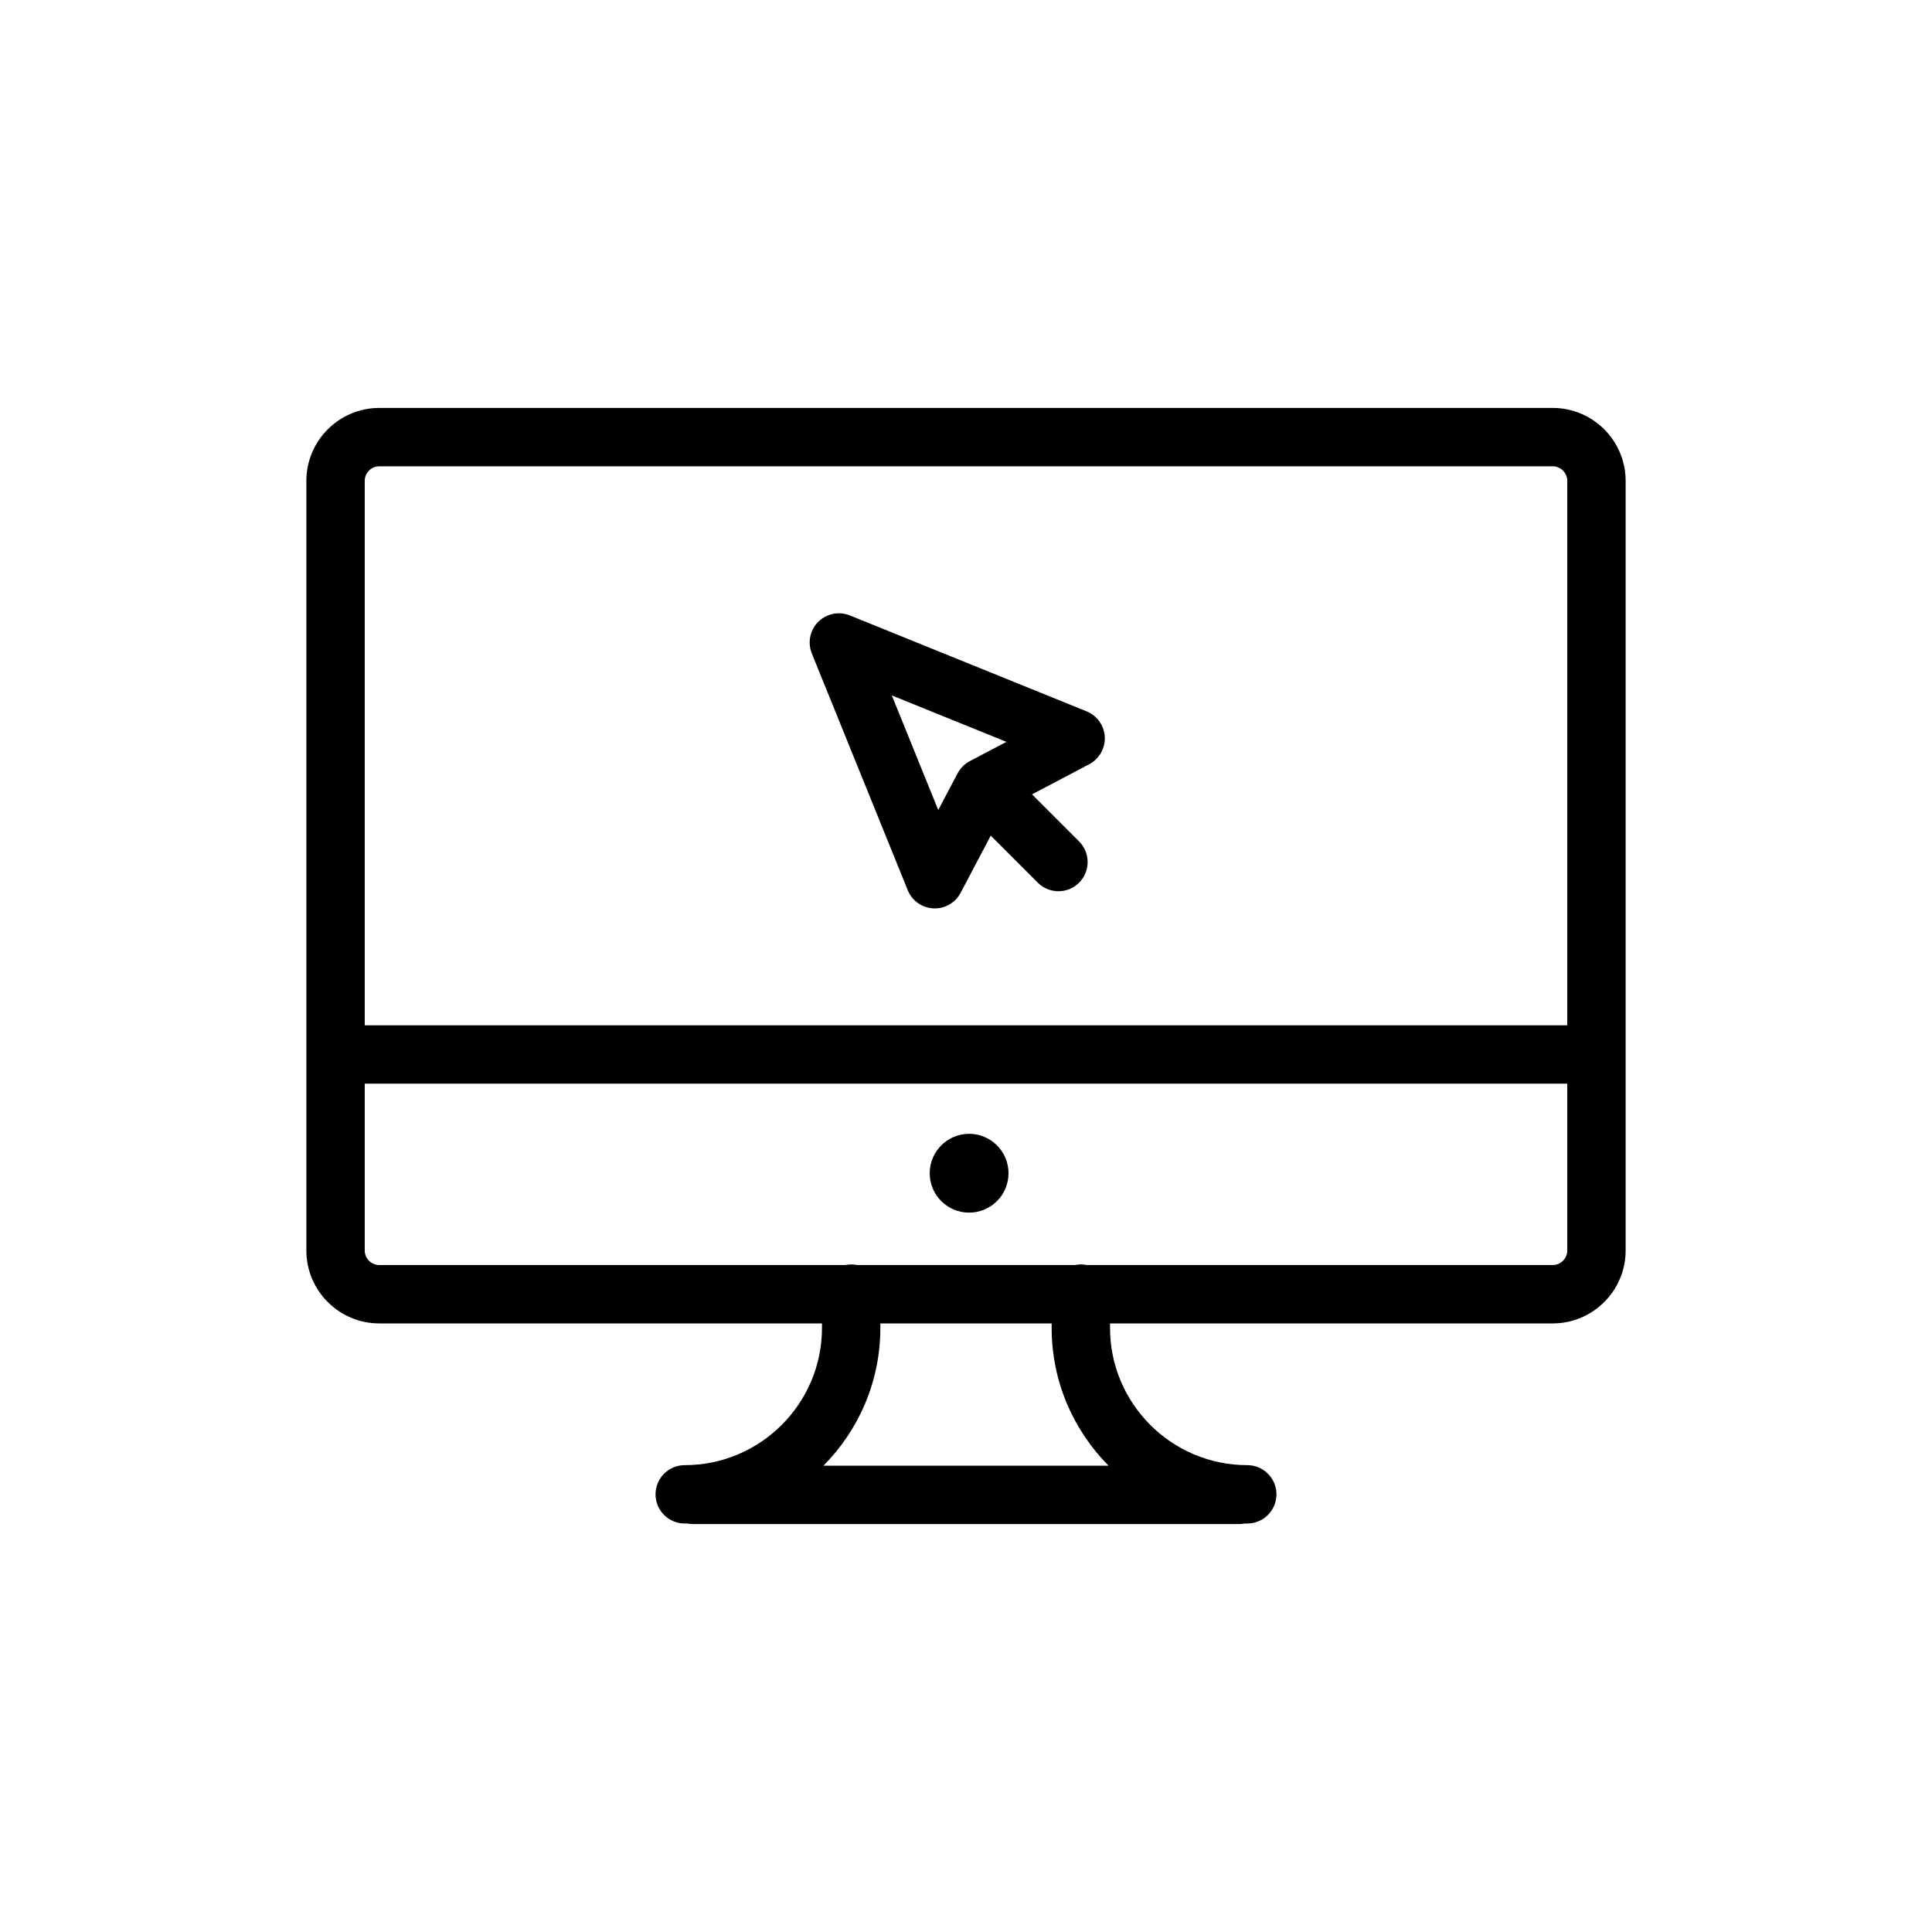 <?xml version="1.0" encoding="utf-8"?>
<!-- Generator: Adobe Illustrator 16.0.0, SVG Export Plug-In . SVG Version: 6.00 Build 0)  -->
<!DOCTYPE svg PUBLIC "-//W3C//DTD SVG 1.1//EN" "http://www.w3.org/Graphics/SVG/1.1/DTD/svg11.dtd">
<svg version="1.1" id="Layer_1" xmlns="http://www.w3.org/2000/svg" xmlns:xlink="http://www.w3.org/1999/xlink" x="0px" y="0px"
	 width="350px" height="350px" viewBox="0 0 350 350" enable-background="new 0 0 350 350" xml:space="preserve">
<g>
	<g>
		<path d="M281.281,73.9H68.719C61.43,73.9,55.5,79.831,55.5,87.12v139.412c0,7.289,5.93,13.219,13.219,13.219h80.189v0.811
			c0,13.71-11.154,24.863-24.864,24.863c-2.92,0-5.288,2.367-5.288,5.287c0,2.921,2.368,5.288,5.288,5.288
			c0.131,0,0.259-0.009,0.39-0.01c0.348,0.071,0.709,0.109,1.079,0.109h98.974c0.37,0,0.729-0.038,1.078-0.109
			c0.131,0.001,0.26,0.01,0.391,0.01c2.92,0,5.287-2.367,5.287-5.288c0-2.92-2.367-5.287-5.287-5.287
			c-13.71,0-24.863-11.153-24.863-24.863v-0.811h80.188c7.289,0,13.22-5.93,13.22-13.219V87.12
			C294.5,79.831,288.57,73.9,281.281,73.9z M149.172,265.524c6.368-6.409,10.31-15.23,10.312-24.955c0-0.002,0-0.003,0-0.005v-0.814
			h31.033v0.814l0,0c0,0.002,0,0.003,0,0.005c0.003,9.725,3.944,18.546,10.313,24.955H149.172z M283.926,226.531
			c0,1.457-1.187,2.644-2.645,2.644h-84.397c-0.349-0.071-0.71-0.11-1.079-0.11c-0.37,0-0.73,0.039-1.079,0.11h-39.451
			c-0.349-0.071-0.709-0.11-1.079-0.11s-0.73,0.039-1.079,0.11H68.719c-1.458,0-2.644-1.187-2.644-2.644v-30.21h217.851V226.531z
			 M283.926,185.746H66.075V87.12c0-1.458,1.186-2.644,2.644-2.644h212.562c1.458,0,2.645,1.186,2.645,2.644V185.746
			L283.926,185.746z"/>
	</g>
</g>
<g>
	<g>
		<path d="M200.141,133.503c-0.103-2.055-1.388-3.864-3.296-4.637l-42.813-17.348c-0.001,0-0.001,0-0.003-0.001l-0.075-0.03
			c-0.044-0.018-0.089-0.03-0.134-0.046c-0.109-0.041-0.219-0.082-0.331-0.116c-0.068-0.02-0.135-0.036-0.203-0.053
			c-0.099-0.025-0.198-0.051-0.298-0.071c-0.076-0.015-0.151-0.025-0.227-0.037c-0.095-0.015-0.188-0.028-0.284-0.039
			c-0.078-0.007-0.155-0.011-0.232-0.015c-0.095-0.005-0.189-0.01-0.284-0.009c-0.077,0-0.153,0.004-0.229,0.008
			c-0.096,0.004-0.191,0.009-0.287,0.019c-0.076,0.008-0.152,0.02-0.228,0.031c-0.094,0.014-0.187,0.027-0.281,0.045
			c-0.082,0.017-0.161,0.038-0.242,0.058c-0.086,0.021-0.172,0.041-0.258,0.067c-0.092,0.027-0.181,0.061-0.271,0.095
			c-0.061,0.022-0.122,0.039-0.183,0.063c-0.013,0.005-0.024,0.012-0.038,0.018c-0.091,0.038-0.18,0.083-0.27,0.125
			c-0.069,0.033-0.14,0.064-0.208,0.1c-0.072,0.039-0.141,0.084-0.212,0.126c-0.079,0.047-0.16,0.091-0.236,0.142
			c-0.041,0.027-0.079,0.06-0.12,0.088c-0.24,0.171-0.467,0.356-0.671,0.562c-0.077,0.076-0.146,0.16-0.219,0.241
			c-0.04,0.046-0.084,0.089-0.124,0.137c-0.067,0.083-0.128,0.17-0.191,0.256c-0.038,0.053-0.08,0.103-0.116,0.157
			c-0.048,0.072-0.09,0.148-0.135,0.223s-0.092,0.148-0.133,0.224c-0.036,0.066-0.066,0.137-0.099,0.205
			c-0.043,0.09-0.088,0.179-0.127,0.272c-0.005,0.013-0.012,0.025-0.018,0.039c-0.024,0.06-0.041,0.12-0.063,0.181
			c-0.033,0.09-0.067,0.18-0.095,0.273c-0.024,0.083-0.044,0.166-0.064,0.248c-0.021,0.084-0.044,0.168-0.061,0.254
			c-0.017,0.087-0.029,0.175-0.043,0.264c-0.012,0.083-0.025,0.164-0.033,0.248c-0.008,0.088-0.013,0.176-0.017,0.264
			c-0.004,0.084-0.009,0.168-0.009,0.255c0.001,0.085,0.006,0.17,0.01,0.255c0.004,0.087,0.008,0.175,0.017,0.263
			c0.008,0.083,0.021,0.166,0.033,0.248c0.013,0.088,0.025,0.176,0.043,0.265c0.017,0.085,0.039,0.168,0.06,0.252
			c0.021,0.083,0.04,0.167,0.066,0.249c0.028,0.092,0.062,0.182,0.095,0.272c0.022,0.061,0.039,0.122,0.063,0.182l17.379,42.891
			c0.772,1.907,2.582,3.193,4.637,3.295c0.088,0.005,0.177,0.007,0.265,0.007c1.954,0,3.759-1.082,4.677-2.824l5.458-10.361
			l8.524,8.524c1.032,1.033,2.387,1.549,3.74,1.549s2.705-0.517,3.738-1.549c2.064-2.064,2.064-5.413,0-7.477l-8.524-8.525
			l10.361-5.458C199.145,137.486,200.243,135.558,200.141,133.503z M175.71,137.878c-0.017,0.008-0.032,0.017-0.048,0.026
			c-0.066,0.036-0.129,0.076-0.194,0.114c-0.081,0.048-0.163,0.092-0.241,0.145c-0.003,0.002-0.006,0.003-0.009,0.006
			c-0.146,0.097-0.287,0.201-0.423,0.312c-0.058,0.048-0.11,0.101-0.166,0.15c-0.073,0.065-0.148,0.128-0.218,0.197
			c-0.251,0.252-0.475,0.526-0.668,0.818c-0.051,0.077-0.095,0.157-0.141,0.235c-0.04,0.067-0.082,0.132-0.119,0.2
			c-0.009,0.019-0.019,0.036-0.028,0.054l-3.481,6.609l-8.414-20.765l20.765,8.414L175.71,137.878z"/>
	</g>
</g>
<g>
	<g>
		<circle cx="175.565" cy="212.542" r="7.139"/>
	</g>
</g>
</svg>
